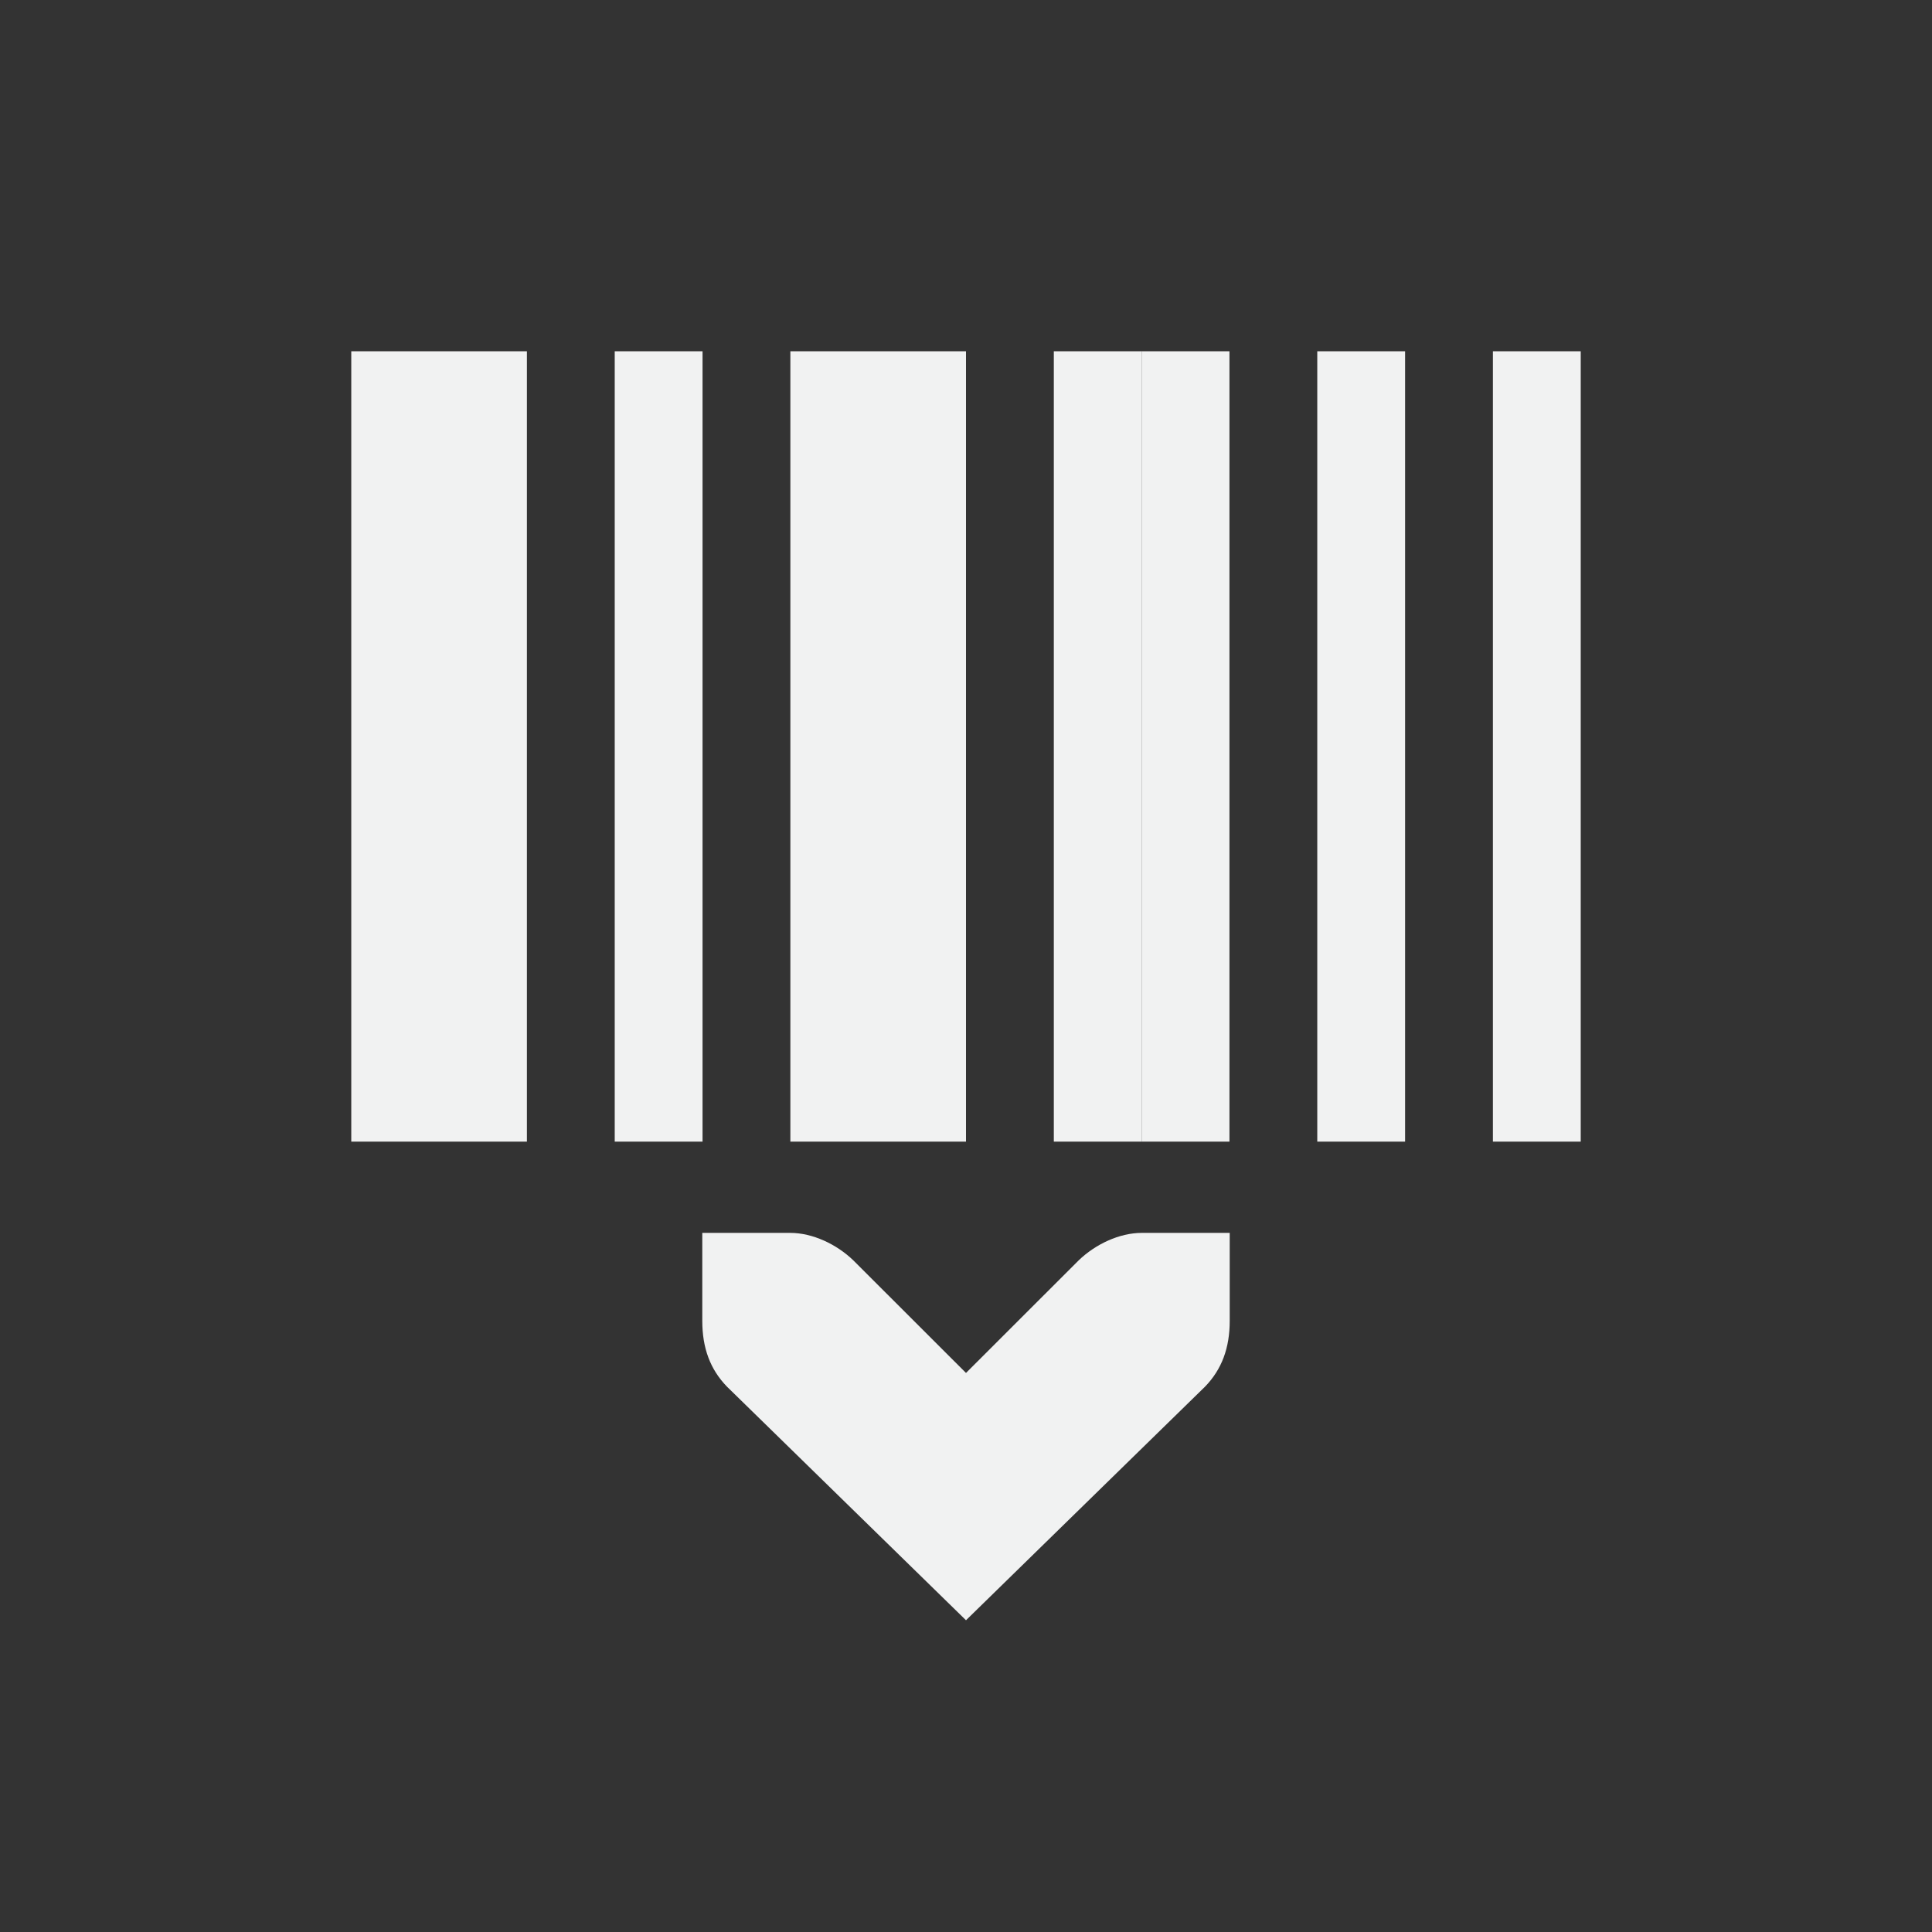 <?xml version="1.0" encoding="UTF-8"?>
<svg version="1.1" viewBox="-3 -3 22 22" width="44" height="44" xmlns="http://www.w3.org/2000/svg">
<rect x="-3" y="-3" width="22" height="22" fill="#333333" stroke="none"/>
<g fill="#f1f2f2">
<path d="M11.003 11.039h-1c-.258 0-.53.13-.72.313L8 12.634l-1.283-1.282c-.19-.183-.462-.313-.72-.313h-1v1.001c0 .31.09.553.281.75L8 15.45l2.722-2.66c.191-.197.281-.44.281-.75v-1.001z" color="#f1f2f2" font-family="Bitstream Vera Sans" font-weight="400" overflow="visible" style="text-decoration-line:none;text-indent:0;text-transform:none"/>
<rect x="1" y="1" width="2" height="9" ry="2.7756e-17" style="fill:#f1f2f2;paint-order:markers fill stroke"/>
<rect x="4" y="1" width="1" height="9" ry="2.7756e-17" style="fill:#f1f2f2;paint-order:markers fill stroke"/>
<rect transform="scale(-1,1)" x="-11" y="1" width="1" height="9" ry="2.7756e-17" style="fill:#f1f2f2;paint-order:markers fill stroke"/>
<rect x="6" y="1" width="2" height="9" ry="2.7756e-17" style="fill:#f1f2f2;paint-order:markers fill stroke"/>
<rect transform="scale(-1,1)" x="-13" y="1" width="1" height="9" ry="2.7756e-17" style="fill:#f1f2f2;paint-order:markers fill stroke"/>
<rect transform="scale(-1,1)" x="-10" y="1" width="1" height="9" ry="2.7756e-17" style="fill:#f1f2f2;paint-order:markers fill stroke"/>
<rect x="14" y="1" width="1" height="9" ry="2.7756e-17" style="fill:#f1f2f2;paint-order:markers fill stroke"/>
</g>
</svg>

